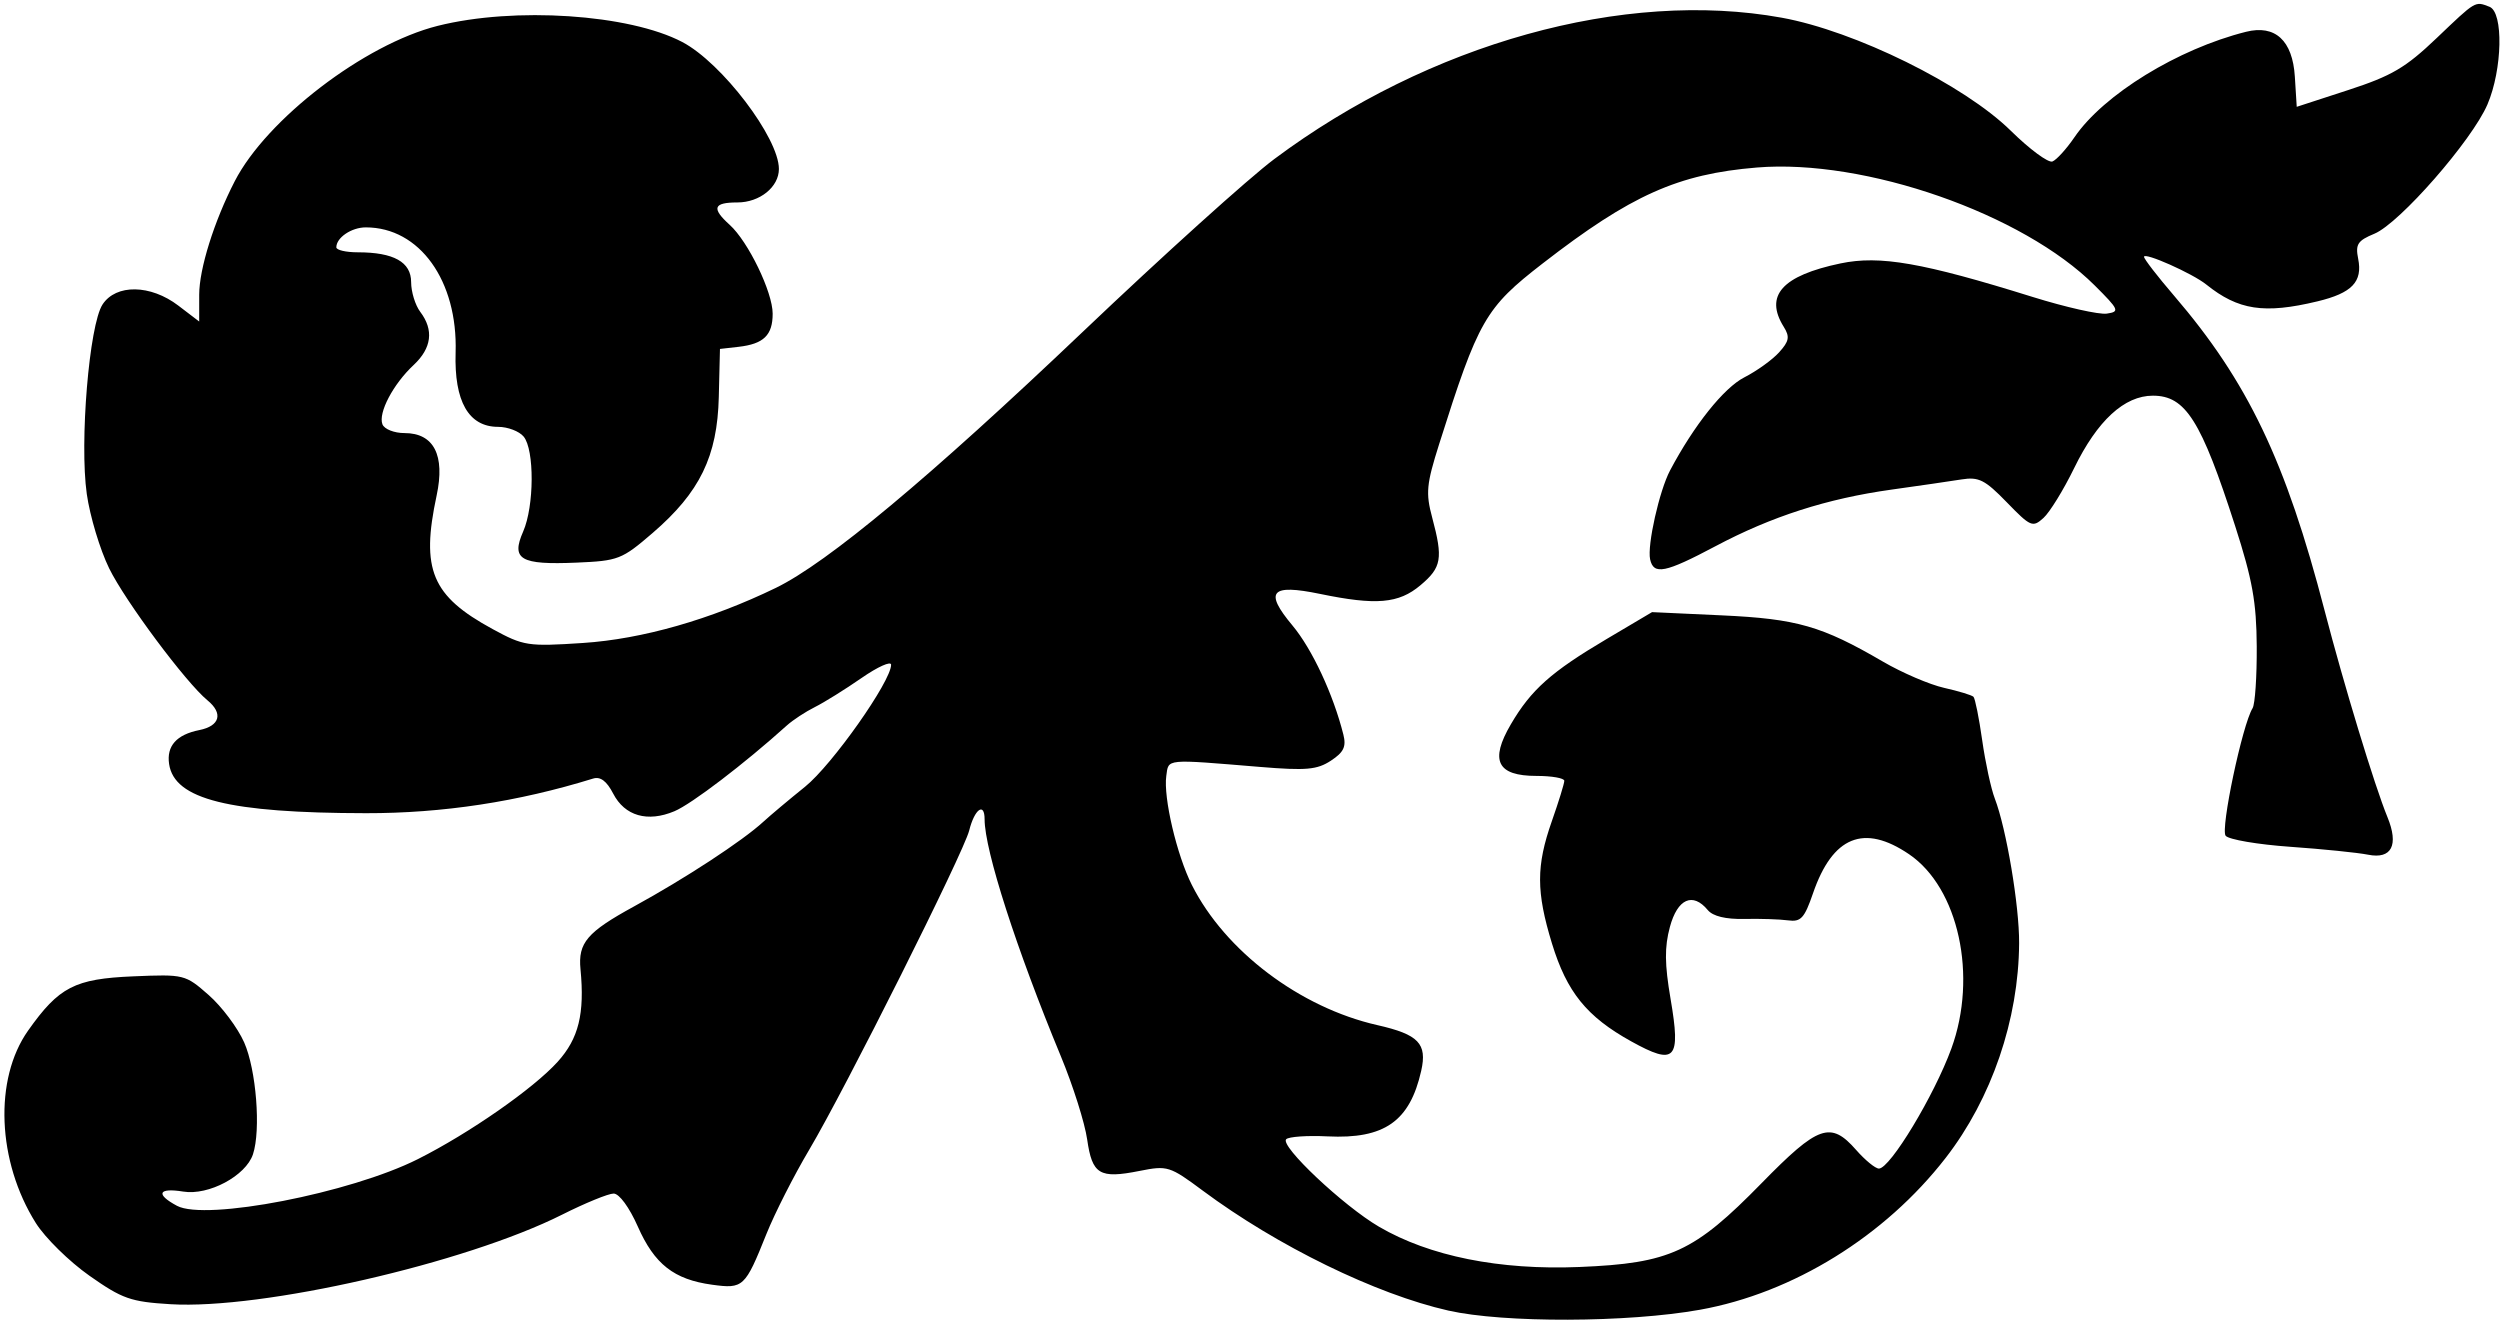 <svg width="501" height="265" viewBox="0 0 501 265" fill="none" xmlns="http://www.w3.org/2000/svg">
<path fill-rule="evenodd" clip-rule="evenodd" d="M488.3 7.637C482.068 13.582 479.31 15.202 470.592 18.043L460.265 21.407L459.887 15.359C459.433 8.109 455.945 4.905 450.102 6.373C436.441 9.801 421.567 18.939 415.728 27.493C414.116 29.855 412.126 32.047 411.305 32.364C410.486 32.683 406.731 29.909 402.963 26.201C393.608 16.993 371.771 6.218 357.053 3.546C325.476 -2.187 286.429 8.69 255.373 31.87C250.278 35.672 233.023 51.238 217.028 66.459C186.315 95.686 165.801 112.8 155.467 117.818C142.406 124.158 128.69 128.073 116.808 128.854C105.75 129.581 104.949 129.457 98.707 126.06C86.508 119.42 84.311 114.173 87.501 99.296C89.23 91.232 86.948 86.79 81.074 86.79C78.993 86.79 77.014 86.004 76.639 85.028C75.761 82.738 78.795 76.974 82.896 73.144C86.516 69.761 86.97 66.133 84.224 62.504C83.216 61.17 82.391 58.487 82.391 56.54C82.391 52.51 78.905 50.563 71.691 50.563C69.332 50.563 67.4 50.114 67.4 49.564C67.4 47.62 70.436 45.567 73.311 45.567C84.083 45.567 91.753 56.255 91.305 70.64C91 80.442 93.912 85.54 99.816 85.54C101.744 85.54 104.047 86.417 104.937 87.488C107.124 90.122 107.067 101.447 104.842 106.52C102.382 112.126 104.275 113.229 115.536 112.75C123.918 112.394 124.621 112.119 130.786 106.809C140.262 98.647 143.759 91.46 144.047 79.553L144.281 69.926L148 69.504C153.04 68.93 154.842 67.18 154.842 62.86C154.842 58.542 149.944 48.415 146.233 45.061C142.544 41.727 142.942 40.57 147.778 40.57C152.253 40.57 156.092 37.473 156.092 33.863C156.092 27.617 144.648 12.58 136.729 8.421C126.095 2.836 103.106 1.315 87.723 5.179C73.054 8.864 53.448 23.869 47.043 36.313C42.9 44.361 39.92 53.879 39.92 59.059L39.919 64.432L35.741 61.245C30.168 56.994 23.255 56.889 20.552 61.014C17.878 65.093 15.922 88.615 17.392 98.996C18.022 103.441 20.036 110.142 21.868 113.885C25.077 120.446 37.267 136.811 41.576 140.344C44.765 142.961 44.077 145.481 39.946 146.308C35.373 147.222 33.352 149.492 33.889 153.114C34.939 160.196 45.86 162.923 73.344 162.964C88.694 162.988 103.814 160.682 118.864 156.024C120.315 155.574 121.582 156.522 122.88 159.032C125.205 163.526 129.759 164.839 135.158 162.569C138.592 161.127 149.189 153.042 157.674 145.392C158.889 144.298 161.418 142.635 163.296 141.699C165.173 140.762 169.379 138.144 172.643 135.879C175.906 133.616 178.577 132.418 178.577 133.219C178.577 136.538 166.757 153.295 161.338 157.658C158.124 160.246 154.363 163.404 152.981 164.674C148.814 168.509 137.308 176.043 127.043 181.657C117.655 186.792 115.822 188.942 116.33 194.218C117.192 203.15 115.968 208.118 111.759 212.779C106.904 218.15 94.065 227.093 83.751 232.284C70.217 239.097 41.215 244.72 35.47 241.646C31.122 239.318 31.708 237.981 36.717 238.793C41.817 239.621 49.261 235.641 50.695 231.319C52.305 226.464 51.354 214.376 48.93 208.897C47.639 205.977 44.438 201.706 41.82 199.406C37.12 195.281 36.922 195.231 26.712 195.659C14.975 196.151 11.823 197.776 5.63 206.531C-1.244 216.251 -0.581 232.753 7.182 245.1C9.042 248.058 13.871 252.806 17.915 255.65C24.516 260.293 26.174 260.877 34.154 261.363C52.518 262.479 93.264 253.162 112.652 243.413C117.272 241.09 121.917 239.189 122.974 239.189C124.09 239.189 126.115 241.95 127.815 245.793C131.159 253.355 135.058 256.41 142.702 257.458C148.955 258.315 149.31 257.985 153.585 247.308C155.236 243.186 159.088 235.597 162.145 230.444C169.377 218.256 193.125 170.869 194.234 166.413C195.298 162.138 197.314 160.683 197.314 164.187C197.314 170.383 203.679 190.16 212.607 211.707C215.026 217.547 217.394 225.028 217.866 228.331C218.874 235.374 220.335 236.254 228.364 234.654C233.96 233.54 234.407 233.678 241.035 238.604C255.972 249.703 275.756 259.365 290.247 262.639C301.345 265.148 326.249 265.065 340.679 262.474C359.323 259.125 377.742 247.74 389.915 232.037C399.124 220.16 404.538 204.335 404.633 189.019C404.679 181.54 402.074 166.043 399.759 160.027C398.999 158.055 397.861 152.796 397.231 148.34C396.6 143.884 395.813 139.967 395.481 139.636C395.149 139.305 392.504 138.499 389.601 137.847C386.699 137.195 381.174 134.825 377.325 132.579C365.086 125.443 360.111 124.014 345.076 123.319L331.071 122.671L321.967 128.061C310.845 134.645 306.843 138.209 302.779 145.142C298.506 152.434 300.024 155.494 307.91 155.494C310.978 155.494 313.487 155.935 313.487 156.475C313.487 157.013 312.363 160.653 310.989 164.563C307.837 173.528 307.844 178.72 311.018 189.087C314 198.824 317.983 203.746 326.873 208.677C335.753 213.602 336.872 212.401 334.785 200.194C333.59 193.218 333.558 189.802 334.645 185.766C336.169 180.105 339.224 178.742 342.241 182.379C343.27 183.618 345.822 184.236 349.577 184.156C352.744 184.089 356.681 184.217 358.328 184.441C360.896 184.792 361.604 184.024 363.324 179.025C367.254 167.6 373.536 165.045 382.58 171.191C392.504 177.934 396.354 195.635 391.052 210.14C387.612 219.552 378.788 234.168 376.537 234.183C375.831 234.188 373.774 232.505 371.965 230.444C366.854 224.621 364.391 225.486 353.025 237.104C339.484 250.944 334.678 253.157 316.533 253.905C300.496 254.566 286.472 251.749 276.347 245.833C269.209 241.663 256.435 229.619 257.753 228.301C258.266 227.786 261.988 227.529 266.021 227.73C277.425 228.294 282.524 224.729 284.81 214.592C286.041 209.136 284.284 207.307 276.012 205.431C260.516 201.916 245.506 190.576 238.851 177.355C235.82 171.337 233.116 159.804 233.724 155.494C234.215 152.015 233.283 152.104 252.545 153.694C261.75 154.453 263.936 154.26 266.708 152.443C269.28 150.758 269.82 149.634 269.215 147.222C267.189 139.151 262.948 130.062 259.006 125.344C253.303 118.518 254.651 116.977 264.532 119.018C275.81 121.348 280.289 120.961 284.66 117.283C288.904 113.713 289.21 111.948 287.01 103.723C285.691 98.794 285.854 97.066 288.395 89.028C296.282 64.083 297.642 61.71 309.16 52.788C326.835 39.096 336.268 34.873 352.081 33.57C373.742 31.785 405.368 42.826 419.781 57.205C424.682 62.095 424.839 62.457 422.204 62.848C420.656 63.078 413.972 61.575 407.349 59.51C385.265 52.623 376.727 51.133 368.834 52.788C357.128 55.244 353.555 59.239 357.466 65.501C358.711 67.496 358.55 68.378 356.529 70.613C355.185 72.099 352.048 74.354 349.56 75.624C345.456 77.719 339.468 85.225 334.676 94.284C332.528 98.344 330.074 109.285 330.683 112.085C331.379 115.282 333.679 114.821 343.776 109.463C355.034 103.488 366.11 99.928 379.069 98.117C384.565 97.35 390.869 96.432 393.077 96.08C396.544 95.525 397.783 96.151 402.156 100.655C406.934 105.581 407.349 105.757 409.509 103.802C410.769 102.663 413.537 98.165 415.663 93.805C420.307 84.28 425.727 79.294 431.437 79.294C437.986 79.294 441.109 84.241 447.921 105.401C451.39 116.174 452.197 120.678 452.25 129.555C452.287 135.556 451.913 141.119 451.418 141.918C449.366 145.24 444.945 166.177 446.021 167.489C446.64 168.247 452.468 169.24 458.97 169.697C465.47 170.154 472.489 170.868 474.564 171.282C479.285 172.227 480.755 169.367 478.442 163.742C475.887 157.528 469.72 137.264 465.859 122.391C458.073 92.403 450.444 76.453 435.641 59.21C432.352 55.379 429.66 51.893 429.66 51.464C429.66 50.474 439.35 54.782 442.123 57.007C448.56 62.17 453.741 62.958 464.396 60.397C471.342 58.729 473.501 56.475 472.578 51.859C471.997 48.951 472.464 48.23 475.836 46.835C480.88 44.745 495.391 28.147 498.486 20.926C501.493 13.91 501.728 2.445 498.887 1.355C495.958 0.231 496.242 0.061 488.3 7.637Z" fill="black"/>
</svg>
